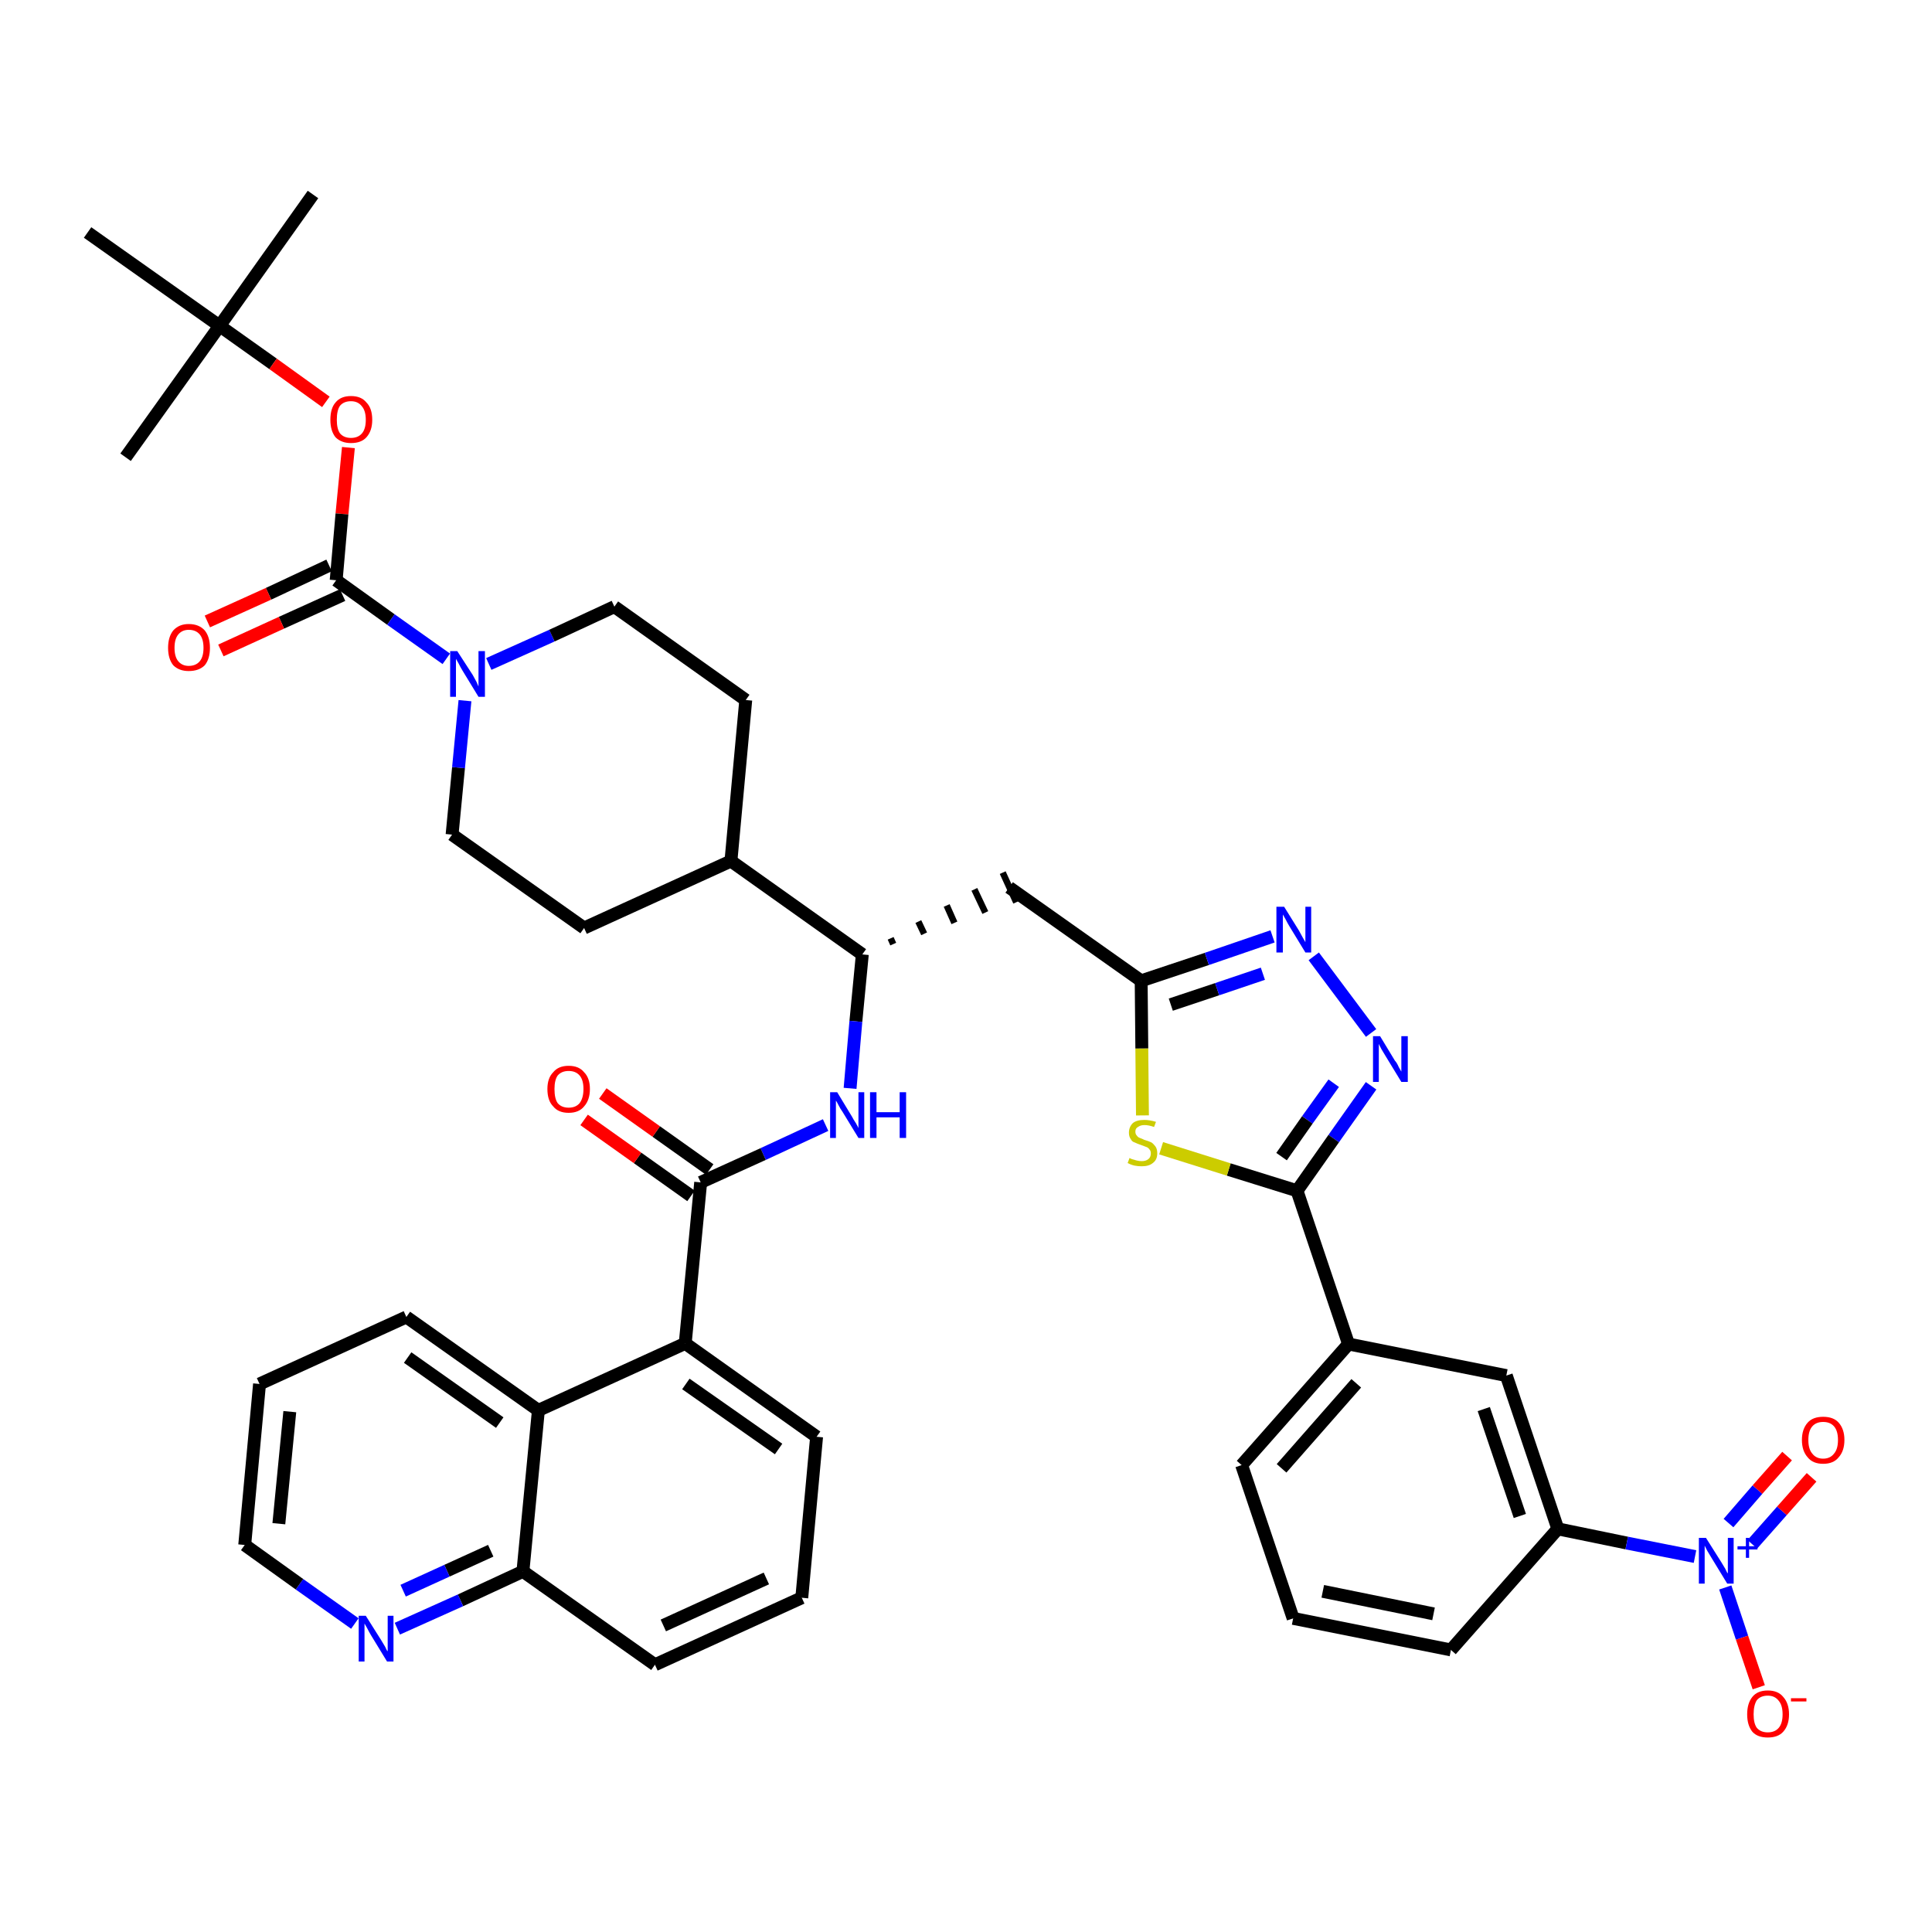 <?xml version='1.0' encoding='iso-8859-1'?>
<svg version='1.1' baseProfile='full'
              xmlns='http://www.w3.org/2000/svg'
                      xmlns:rdkit='http://www.rdkit.org/xml'
                      xmlns:xlink='http://www.w3.org/1999/xlink'
                  xml:space='preserve'
width='300px' height='300px' viewBox='0 0 300 300'>
<!-- END OF HEADER -->
<path class='bond-0 atom-0 atom-1' d='M 48.6,30.2 L 34.1,50.6' style='fill:none;fill-rule:evenodd;stroke:#000000;stroke-width:2.0px;stroke-linecap:butt;stroke-linejoin:miter;stroke-opacity:1' />
<path class='bond-1 atom-1 atom-2' d='M 34.1,50.6 L 19.5,71.0' style='fill:none;fill-rule:evenodd;stroke:#000000;stroke-width:2.0px;stroke-linecap:butt;stroke-linejoin:miter;stroke-opacity:1' />
<path class='bond-2 atom-1 atom-3' d='M 34.1,50.6 L 13.6,36.1' style='fill:none;fill-rule:evenodd;stroke:#000000;stroke-width:2.0px;stroke-linecap:butt;stroke-linejoin:miter;stroke-opacity:1' />
<path class='bond-3 atom-1 atom-4' d='M 34.1,50.6 L 42.4,56.5' style='fill:none;fill-rule:evenodd;stroke:#000000;stroke-width:2.0px;stroke-linecap:butt;stroke-linejoin:miter;stroke-opacity:1' />
<path class='bond-3 atom-1 atom-4' d='M 42.4,56.5 L 50.6,62.4' style='fill:none;fill-rule:evenodd;stroke:#FF0000;stroke-width:2.0px;stroke-linecap:butt;stroke-linejoin:miter;stroke-opacity:1' />
<path class='bond-4 atom-4 atom-5' d='M 54.1,69.5 L 53.1,79.8' style='fill:none;fill-rule:evenodd;stroke:#FF0000;stroke-width:2.0px;stroke-linecap:butt;stroke-linejoin:miter;stroke-opacity:1' />
<path class='bond-4 atom-4 atom-5' d='M 53.1,79.8 L 52.2,90.1' style='fill:none;fill-rule:evenodd;stroke:#000000;stroke-width:2.0px;stroke-linecap:butt;stroke-linejoin:miter;stroke-opacity:1' />
<path class='bond-5 atom-5 atom-6' d='M 51.1,87.8 L 41.7,92.2' style='fill:none;fill-rule:evenodd;stroke:#000000;stroke-width:2.0px;stroke-linecap:butt;stroke-linejoin:miter;stroke-opacity:1' />
<path class='bond-5 atom-5 atom-6' d='M 41.7,92.2 L 32.2,96.5' style='fill:none;fill-rule:evenodd;stroke:#FF0000;stroke-width:2.0px;stroke-linecap:butt;stroke-linejoin:miter;stroke-opacity:1' />
<path class='bond-5 atom-5 atom-6' d='M 53.2,92.4 L 43.7,96.7' style='fill:none;fill-rule:evenodd;stroke:#000000;stroke-width:2.0px;stroke-linecap:butt;stroke-linejoin:miter;stroke-opacity:1' />
<path class='bond-5 atom-5 atom-6' d='M 43.7,96.7 L 34.3,101.0' style='fill:none;fill-rule:evenodd;stroke:#FF0000;stroke-width:2.0px;stroke-linecap:butt;stroke-linejoin:miter;stroke-opacity:1' />
<path class='bond-6 atom-5 atom-7' d='M 52.2,90.1 L 60.7,96.2' style='fill:none;fill-rule:evenodd;stroke:#000000;stroke-width:2.0px;stroke-linecap:butt;stroke-linejoin:miter;stroke-opacity:1' />
<path class='bond-6 atom-5 atom-7' d='M 60.7,96.2 L 69.3,102.3' style='fill:none;fill-rule:evenodd;stroke:#0000FF;stroke-width:2.0px;stroke-linecap:butt;stroke-linejoin:miter;stroke-opacity:1' />
<path class='bond-7 atom-7 atom-8' d='M 75.9,103.1 L 85.7,98.7' style='fill:none;fill-rule:evenodd;stroke:#0000FF;stroke-width:2.0px;stroke-linecap:butt;stroke-linejoin:miter;stroke-opacity:1' />
<path class='bond-7 atom-7 atom-8' d='M 85.7,98.7 L 95.4,94.2' style='fill:none;fill-rule:evenodd;stroke:#000000;stroke-width:2.0px;stroke-linecap:butt;stroke-linejoin:miter;stroke-opacity:1' />
<path class='bond-41 atom-41 atom-7' d='M 70.2,129.6 L 71.2,119.2' style='fill:none;fill-rule:evenodd;stroke:#000000;stroke-width:2.0px;stroke-linecap:butt;stroke-linejoin:miter;stroke-opacity:1' />
<path class='bond-41 atom-41 atom-7' d='M 71.2,119.2 L 72.2,108.8' style='fill:none;fill-rule:evenodd;stroke:#0000FF;stroke-width:2.0px;stroke-linecap:butt;stroke-linejoin:miter;stroke-opacity:1' />
<path class='bond-8 atom-8 atom-9' d='M 95.4,94.2 L 115.8,108.7' style='fill:none;fill-rule:evenodd;stroke:#000000;stroke-width:2.0px;stroke-linecap:butt;stroke-linejoin:miter;stroke-opacity:1' />
<path class='bond-9 atom-9 atom-10' d='M 115.8,108.7 L 113.5,133.7' style='fill:none;fill-rule:evenodd;stroke:#000000;stroke-width:2.0px;stroke-linecap:butt;stroke-linejoin:miter;stroke-opacity:1' />
<path class='bond-10 atom-10 atom-11' d='M 113.5,133.7 L 133.9,148.2' style='fill:none;fill-rule:evenodd;stroke:#000000;stroke-width:2.0px;stroke-linecap:butt;stroke-linejoin:miter;stroke-opacity:1' />
<path class='bond-39 atom-10 atom-40' d='M 113.5,133.7 L 90.7,144.1' style='fill:none;fill-rule:evenodd;stroke:#000000;stroke-width:2.0px;stroke-linecap:butt;stroke-linejoin:miter;stroke-opacity:1' />
<path class='bond-11 atom-11 atom-12' d='M 138.7,146.6 L 138.3,145.7' style='fill:none;fill-rule:evenodd;stroke:#000000;stroke-width:1.0px;stroke-linecap:butt;stroke-linejoin:miter;stroke-opacity:1' />
<path class='bond-11 atom-11 atom-12' d='M 143.5,145.0 L 142.6,143.1' style='fill:none;fill-rule:evenodd;stroke:#000000;stroke-width:1.0px;stroke-linecap:butt;stroke-linejoin:miter;stroke-opacity:1' />
<path class='bond-11 atom-11 atom-12' d='M 148.2,143.3 L 147.0,140.6' style='fill:none;fill-rule:evenodd;stroke:#000000;stroke-width:1.0px;stroke-linecap:butt;stroke-linejoin:miter;stroke-opacity:1' />
<path class='bond-11 atom-11 atom-12' d='M 153.0,141.7 L 151.3,138.1' style='fill:none;fill-rule:evenodd;stroke:#000000;stroke-width:1.0px;stroke-linecap:butt;stroke-linejoin:miter;stroke-opacity:1' />
<path class='bond-11 atom-11 atom-12' d='M 157.8,140.1 L 155.7,135.5' style='fill:none;fill-rule:evenodd;stroke:#000000;stroke-width:1.0px;stroke-linecap:butt;stroke-linejoin:miter;stroke-opacity:1' />
<path class='bond-26 atom-11 atom-27' d='M 133.9,148.2 L 132.9,158.6' style='fill:none;fill-rule:evenodd;stroke:#000000;stroke-width:2.0px;stroke-linecap:butt;stroke-linejoin:miter;stroke-opacity:1' />
<path class='bond-26 atom-11 atom-27' d='M 132.9,158.6 L 132.0,169.0' style='fill:none;fill-rule:evenodd;stroke:#0000FF;stroke-width:2.0px;stroke-linecap:butt;stroke-linejoin:miter;stroke-opacity:1' />
<path class='bond-12 atom-12 atom-13' d='M 156.7,137.8 L 177.2,152.3' style='fill:none;fill-rule:evenodd;stroke:#000000;stroke-width:2.0px;stroke-linecap:butt;stroke-linejoin:miter;stroke-opacity:1' />
<path class='bond-13 atom-13 atom-14' d='M 177.2,152.3 L 187.4,148.9' style='fill:none;fill-rule:evenodd;stroke:#000000;stroke-width:2.0px;stroke-linecap:butt;stroke-linejoin:miter;stroke-opacity:1' />
<path class='bond-13 atom-13 atom-14' d='M 187.4,148.9 L 197.6,145.4' style='fill:none;fill-rule:evenodd;stroke:#0000FF;stroke-width:2.0px;stroke-linecap:butt;stroke-linejoin:miter;stroke-opacity:1' />
<path class='bond-13 atom-13 atom-14' d='M 181.8,156.0 L 189.0,153.6' style='fill:none;fill-rule:evenodd;stroke:#000000;stroke-width:2.0px;stroke-linecap:butt;stroke-linejoin:miter;stroke-opacity:1' />
<path class='bond-13 atom-13 atom-14' d='M 189.0,153.6 L 196.1,151.2' style='fill:none;fill-rule:evenodd;stroke:#0000FF;stroke-width:2.0px;stroke-linecap:butt;stroke-linejoin:miter;stroke-opacity:1' />
<path class='bond-42 atom-26 atom-13' d='M 177.4,173.2 L 177.3,162.8' style='fill:none;fill-rule:evenodd;stroke:#CCCC00;stroke-width:2.0px;stroke-linecap:butt;stroke-linejoin:miter;stroke-opacity:1' />
<path class='bond-42 atom-26 atom-13' d='M 177.3,162.8 L 177.2,152.3' style='fill:none;fill-rule:evenodd;stroke:#000000;stroke-width:2.0px;stroke-linecap:butt;stroke-linejoin:miter;stroke-opacity:1' />
<path class='bond-14 atom-14 atom-15' d='M 204.0,148.5 L 212.9,160.4' style='fill:none;fill-rule:evenodd;stroke:#0000FF;stroke-width:2.0px;stroke-linecap:butt;stroke-linejoin:miter;stroke-opacity:1' />
<path class='bond-15 atom-15 atom-16' d='M 212.9,168.6 L 207.1,176.8' style='fill:none;fill-rule:evenodd;stroke:#0000FF;stroke-width:2.0px;stroke-linecap:butt;stroke-linejoin:miter;stroke-opacity:1' />
<path class='bond-15 atom-15 atom-16' d='M 207.1,176.8 L 201.4,184.9' style='fill:none;fill-rule:evenodd;stroke:#000000;stroke-width:2.0px;stroke-linecap:butt;stroke-linejoin:miter;stroke-opacity:1' />
<path class='bond-15 atom-15 atom-16' d='M 207.1,168.2 L 203.0,173.9' style='fill:none;fill-rule:evenodd;stroke:#0000FF;stroke-width:2.0px;stroke-linecap:butt;stroke-linejoin:miter;stroke-opacity:1' />
<path class='bond-15 atom-15 atom-16' d='M 203.0,173.9 L 199.0,179.6' style='fill:none;fill-rule:evenodd;stroke:#000000;stroke-width:2.0px;stroke-linecap:butt;stroke-linejoin:miter;stroke-opacity:1' />
<path class='bond-16 atom-16 atom-17' d='M 201.4,184.9 L 209.4,208.7' style='fill:none;fill-rule:evenodd;stroke:#000000;stroke-width:2.0px;stroke-linecap:butt;stroke-linejoin:miter;stroke-opacity:1' />
<path class='bond-25 atom-16 atom-26' d='M 201.4,184.9 L 190.8,181.6' style='fill:none;fill-rule:evenodd;stroke:#000000;stroke-width:2.0px;stroke-linecap:butt;stroke-linejoin:miter;stroke-opacity:1' />
<path class='bond-25 atom-16 atom-26' d='M 190.8,181.6 L 180.3,178.3' style='fill:none;fill-rule:evenodd;stroke:#CCCC00;stroke-width:2.0px;stroke-linecap:butt;stroke-linejoin:miter;stroke-opacity:1' />
<path class='bond-17 atom-17 atom-18' d='M 209.4,208.7 L 192.8,227.5' style='fill:none;fill-rule:evenodd;stroke:#000000;stroke-width:2.0px;stroke-linecap:butt;stroke-linejoin:miter;stroke-opacity:1' />
<path class='bond-17 atom-17 atom-18' d='M 210.6,214.8 L 199.0,228.0' style='fill:none;fill-rule:evenodd;stroke:#000000;stroke-width:2.0px;stroke-linecap:butt;stroke-linejoin:miter;stroke-opacity:1' />
<path class='bond-44 atom-25 atom-17' d='M 233.9,213.6 L 209.4,208.7' style='fill:none;fill-rule:evenodd;stroke:#000000;stroke-width:2.0px;stroke-linecap:butt;stroke-linejoin:miter;stroke-opacity:1' />
<path class='bond-18 atom-18 atom-19' d='M 192.8,227.5 L 200.8,251.3' style='fill:none;fill-rule:evenodd;stroke:#000000;stroke-width:2.0px;stroke-linecap:butt;stroke-linejoin:miter;stroke-opacity:1' />
<path class='bond-19 atom-19 atom-20' d='M 200.8,251.3 L 225.3,256.2' style='fill:none;fill-rule:evenodd;stroke:#000000;stroke-width:2.0px;stroke-linecap:butt;stroke-linejoin:miter;stroke-opacity:1' />
<path class='bond-19 atom-19 atom-20' d='M 205.4,247.1 L 222.6,250.6' style='fill:none;fill-rule:evenodd;stroke:#000000;stroke-width:2.0px;stroke-linecap:butt;stroke-linejoin:miter;stroke-opacity:1' />
<path class='bond-20 atom-20 atom-21' d='M 225.3,256.2 L 241.9,237.4' style='fill:none;fill-rule:evenodd;stroke:#000000;stroke-width:2.0px;stroke-linecap:butt;stroke-linejoin:miter;stroke-opacity:1' />
<path class='bond-21 atom-21 atom-22' d='M 241.9,237.4 L 252.6,239.6' style='fill:none;fill-rule:evenodd;stroke:#000000;stroke-width:2.0px;stroke-linecap:butt;stroke-linejoin:miter;stroke-opacity:1' />
<path class='bond-21 atom-21 atom-22' d='M 252.6,239.6 L 263.2,241.7' style='fill:none;fill-rule:evenodd;stroke:#0000FF;stroke-width:2.0px;stroke-linecap:butt;stroke-linejoin:miter;stroke-opacity:1' />
<path class='bond-24 atom-21 atom-25' d='M 241.9,237.4 L 233.9,213.6' style='fill:none;fill-rule:evenodd;stroke:#000000;stroke-width:2.0px;stroke-linecap:butt;stroke-linejoin:miter;stroke-opacity:1' />
<path class='bond-24 atom-21 atom-25' d='M 236.0,235.4 L 230.4,218.8' style='fill:none;fill-rule:evenodd;stroke:#000000;stroke-width:2.0px;stroke-linecap:butt;stroke-linejoin:miter;stroke-opacity:1' />
<path class='bond-22 atom-22 atom-23' d='M 272.1,239.8 L 276.7,234.6' style='fill:none;fill-rule:evenodd;stroke:#0000FF;stroke-width:2.0px;stroke-linecap:butt;stroke-linejoin:miter;stroke-opacity:1' />
<path class='bond-22 atom-22 atom-23' d='M 276.7,234.6 L 281.3,229.4' style='fill:none;fill-rule:evenodd;stroke:#FF0000;stroke-width:2.0px;stroke-linecap:butt;stroke-linejoin:miter;stroke-opacity:1' />
<path class='bond-22 atom-22 atom-23' d='M 268.4,236.5 L 272.9,231.3' style='fill:none;fill-rule:evenodd;stroke:#0000FF;stroke-width:2.0px;stroke-linecap:butt;stroke-linejoin:miter;stroke-opacity:1' />
<path class='bond-22 atom-22 atom-23' d='M 272.9,231.3 L 277.5,226.1' style='fill:none;fill-rule:evenodd;stroke:#FF0000;stroke-width:2.0px;stroke-linecap:butt;stroke-linejoin:miter;stroke-opacity:1' />
<path class='bond-23 atom-22 atom-24' d='M 267.9,246.5 L 270.5,254.3' style='fill:none;fill-rule:evenodd;stroke:#0000FF;stroke-width:2.0px;stroke-linecap:butt;stroke-linejoin:miter;stroke-opacity:1' />
<path class='bond-23 atom-22 atom-24' d='M 270.5,254.3 L 273.1,262.0' style='fill:none;fill-rule:evenodd;stroke:#FF0000;stroke-width:2.0px;stroke-linecap:butt;stroke-linejoin:miter;stroke-opacity:1' />
<path class='bond-27 atom-27 atom-28' d='M 128.2,174.7 L 118.5,179.2' style='fill:none;fill-rule:evenodd;stroke:#0000FF;stroke-width:2.0px;stroke-linecap:butt;stroke-linejoin:miter;stroke-opacity:1' />
<path class='bond-27 atom-27 atom-28' d='M 118.5,179.2 L 108.8,183.6' style='fill:none;fill-rule:evenodd;stroke:#000000;stroke-width:2.0px;stroke-linecap:butt;stroke-linejoin:miter;stroke-opacity:1' />
<path class='bond-28 atom-28 atom-29' d='M 110.2,181.6 L 101.9,175.7' style='fill:none;fill-rule:evenodd;stroke:#000000;stroke-width:2.0px;stroke-linecap:butt;stroke-linejoin:miter;stroke-opacity:1' />
<path class='bond-28 atom-28 atom-29' d='M 101.9,175.7 L 93.6,169.8' style='fill:none;fill-rule:evenodd;stroke:#FF0000;stroke-width:2.0px;stroke-linecap:butt;stroke-linejoin:miter;stroke-opacity:1' />
<path class='bond-28 atom-28 atom-29' d='M 107.3,185.7 L 99.0,179.8' style='fill:none;fill-rule:evenodd;stroke:#000000;stroke-width:2.0px;stroke-linecap:butt;stroke-linejoin:miter;stroke-opacity:1' />
<path class='bond-28 atom-28 atom-29' d='M 99.0,179.8 L 90.7,173.9' style='fill:none;fill-rule:evenodd;stroke:#FF0000;stroke-width:2.0px;stroke-linecap:butt;stroke-linejoin:miter;stroke-opacity:1' />
<path class='bond-29 atom-28 atom-30' d='M 108.8,183.6 L 106.4,208.6' style='fill:none;fill-rule:evenodd;stroke:#000000;stroke-width:2.0px;stroke-linecap:butt;stroke-linejoin:miter;stroke-opacity:1' />
<path class='bond-30 atom-30 atom-31' d='M 106.4,208.6 L 126.8,223.1' style='fill:none;fill-rule:evenodd;stroke:#000000;stroke-width:2.0px;stroke-linecap:butt;stroke-linejoin:miter;stroke-opacity:1' />
<path class='bond-30 atom-30 atom-31' d='M 106.5,214.9 L 120.9,225.0' style='fill:none;fill-rule:evenodd;stroke:#000000;stroke-width:2.0px;stroke-linecap:butt;stroke-linejoin:miter;stroke-opacity:1' />
<path class='bond-43 atom-39 atom-30' d='M 83.6,219.0 L 106.4,208.6' style='fill:none;fill-rule:evenodd;stroke:#000000;stroke-width:2.0px;stroke-linecap:butt;stroke-linejoin:miter;stroke-opacity:1' />
<path class='bond-31 atom-31 atom-32' d='M 126.8,223.1 L 124.5,248.1' style='fill:none;fill-rule:evenodd;stroke:#000000;stroke-width:2.0px;stroke-linecap:butt;stroke-linejoin:miter;stroke-opacity:1' />
<path class='bond-32 atom-32 atom-33' d='M 124.5,248.1 L 101.7,258.5' style='fill:none;fill-rule:evenodd;stroke:#000000;stroke-width:2.0px;stroke-linecap:butt;stroke-linejoin:miter;stroke-opacity:1' />
<path class='bond-32 atom-32 atom-33' d='M 119.0,245.1 L 103.0,252.4' style='fill:none;fill-rule:evenodd;stroke:#000000;stroke-width:2.0px;stroke-linecap:butt;stroke-linejoin:miter;stroke-opacity:1' />
<path class='bond-33 atom-33 atom-34' d='M 101.7,258.5 L 81.2,244.0' style='fill:none;fill-rule:evenodd;stroke:#000000;stroke-width:2.0px;stroke-linecap:butt;stroke-linejoin:miter;stroke-opacity:1' />
<path class='bond-34 atom-34 atom-35' d='M 81.2,244.0 L 71.5,248.5' style='fill:none;fill-rule:evenodd;stroke:#000000;stroke-width:2.0px;stroke-linecap:butt;stroke-linejoin:miter;stroke-opacity:1' />
<path class='bond-34 atom-34 atom-35' d='M 71.5,248.5 L 61.7,252.9' style='fill:none;fill-rule:evenodd;stroke:#0000FF;stroke-width:2.0px;stroke-linecap:butt;stroke-linejoin:miter;stroke-opacity:1' />
<path class='bond-34 atom-34 atom-35' d='M 76.2,240.8 L 69.4,243.9' style='fill:none;fill-rule:evenodd;stroke:#000000;stroke-width:2.0px;stroke-linecap:butt;stroke-linejoin:miter;stroke-opacity:1' />
<path class='bond-34 atom-34 atom-35' d='M 69.4,243.9 L 62.6,247.0' style='fill:none;fill-rule:evenodd;stroke:#0000FF;stroke-width:2.0px;stroke-linecap:butt;stroke-linejoin:miter;stroke-opacity:1' />
<path class='bond-45 atom-39 atom-34' d='M 83.6,219.0 L 81.2,244.0' style='fill:none;fill-rule:evenodd;stroke:#000000;stroke-width:2.0px;stroke-linecap:butt;stroke-linejoin:miter;stroke-opacity:1' />
<path class='bond-35 atom-35 atom-36' d='M 55.1,252.1 L 46.5,246.0' style='fill:none;fill-rule:evenodd;stroke:#0000FF;stroke-width:2.0px;stroke-linecap:butt;stroke-linejoin:miter;stroke-opacity:1' />
<path class='bond-35 atom-35 atom-36' d='M 46.5,246.0 L 38.0,239.9' style='fill:none;fill-rule:evenodd;stroke:#000000;stroke-width:2.0px;stroke-linecap:butt;stroke-linejoin:miter;stroke-opacity:1' />
<path class='bond-36 atom-36 atom-37' d='M 38.0,239.9 L 40.3,214.9' style='fill:none;fill-rule:evenodd;stroke:#000000;stroke-width:2.0px;stroke-linecap:butt;stroke-linejoin:miter;stroke-opacity:1' />
<path class='bond-36 atom-36 atom-37' d='M 43.3,236.6 L 45.0,219.2' style='fill:none;fill-rule:evenodd;stroke:#000000;stroke-width:2.0px;stroke-linecap:butt;stroke-linejoin:miter;stroke-opacity:1' />
<path class='bond-37 atom-37 atom-38' d='M 40.3,214.9 L 63.1,204.5' style='fill:none;fill-rule:evenodd;stroke:#000000;stroke-width:2.0px;stroke-linecap:butt;stroke-linejoin:miter;stroke-opacity:1' />
<path class='bond-38 atom-38 atom-39' d='M 63.1,204.5 L 83.6,219.0' style='fill:none;fill-rule:evenodd;stroke:#000000;stroke-width:2.0px;stroke-linecap:butt;stroke-linejoin:miter;stroke-opacity:1' />
<path class='bond-38 atom-38 atom-39' d='M 63.3,210.8 L 77.6,220.9' style='fill:none;fill-rule:evenodd;stroke:#000000;stroke-width:2.0px;stroke-linecap:butt;stroke-linejoin:miter;stroke-opacity:1' />
<path class='bond-40 atom-40 atom-41' d='M 90.7,144.1 L 70.2,129.6' style='fill:none;fill-rule:evenodd;stroke:#000000;stroke-width:2.0px;stroke-linecap:butt;stroke-linejoin:miter;stroke-opacity:1' />
<path  class='atom-4' d='M 51.3 65.2
Q 51.3 63.4, 52.1 62.5
Q 52.9 61.5, 54.5 61.5
Q 56.1 61.5, 56.9 62.5
Q 57.8 63.4, 57.8 65.2
Q 57.8 66.9, 56.9 67.9
Q 56.1 68.8, 54.5 68.8
Q 53.0 68.8, 52.1 67.9
Q 51.3 66.9, 51.3 65.2
M 54.5 68.0
Q 55.6 68.0, 56.2 67.3
Q 56.8 66.6, 56.8 65.2
Q 56.8 63.8, 56.2 63.1
Q 55.6 62.3, 54.5 62.3
Q 53.4 62.3, 52.8 63.0
Q 52.3 63.7, 52.3 65.2
Q 52.3 66.6, 52.8 67.3
Q 53.4 68.0, 54.5 68.0
' fill='#FF0000'/>
<path  class='atom-6' d='M 26.1 100.6
Q 26.1 98.9, 26.9 97.9
Q 27.8 96.9, 29.3 96.9
Q 30.9 96.9, 31.8 97.9
Q 32.6 98.9, 32.6 100.6
Q 32.6 102.3, 31.8 103.3
Q 30.9 104.2, 29.3 104.2
Q 27.8 104.2, 26.9 103.3
Q 26.1 102.3, 26.1 100.6
M 29.3 103.4
Q 30.4 103.4, 31.0 102.7
Q 31.6 102.0, 31.6 100.6
Q 31.6 99.2, 31.0 98.5
Q 30.4 97.8, 29.3 97.8
Q 28.3 97.8, 27.7 98.5
Q 27.1 99.2, 27.1 100.6
Q 27.1 102.0, 27.7 102.7
Q 28.3 103.4, 29.3 103.4
' fill='#FF0000'/>
<path  class='atom-7' d='M 71.0 101.1
L 73.4 104.8
Q 73.6 105.2, 74.0 105.9
Q 74.3 106.6, 74.3 106.6
L 74.3 101.1
L 75.3 101.1
L 75.3 108.2
L 74.3 108.2
L 71.8 104.1
Q 71.5 103.6, 71.2 103.0
Q 70.9 102.5, 70.8 102.3
L 70.8 108.2
L 69.9 108.2
L 69.9 101.1
L 71.0 101.1
' fill='#0000FF'/>
<path  class='atom-14' d='M 199.4 140.8
L 201.7 144.5
Q 201.9 144.9, 202.3 145.6
Q 202.7 146.3, 202.7 146.3
L 202.7 140.8
L 203.6 140.8
L 203.6 147.9
L 202.7 147.9
L 200.2 143.8
Q 199.9 143.3, 199.6 142.7
Q 199.3 142.2, 199.2 142.0
L 199.2 147.9
L 198.2 147.9
L 198.2 140.8
L 199.4 140.8
' fill='#0000FF'/>
<path  class='atom-15' d='M 214.3 160.9
L 216.6 164.7
Q 216.9 165.0, 217.2 165.7
Q 217.6 166.4, 217.6 166.4
L 217.6 160.9
L 218.6 160.9
L 218.6 168.0
L 217.6 168.0
L 215.1 163.9
Q 214.8 163.4, 214.5 162.9
Q 214.2 162.3, 214.1 162.1
L 214.1 168.0
L 213.2 168.0
L 213.2 160.9
L 214.3 160.9
' fill='#0000FF'/>
<path  class='atom-22' d='M 264.9 238.8
L 267.3 242.6
Q 267.5 242.9, 267.9 243.6
Q 268.2 244.3, 268.3 244.3
L 268.3 238.8
L 269.2 238.8
L 269.2 245.9
L 268.2 245.9
L 265.7 241.8
Q 265.4 241.3, 265.1 240.8
Q 264.8 240.2, 264.7 240.0
L 264.7 245.9
L 263.8 245.9
L 263.8 238.8
L 264.9 238.8
' fill='#0000FF'/>
<path  class='atom-22' d='M 269.8 240.1
L 271.1 240.1
L 271.1 238.8
L 271.6 238.8
L 271.6 240.1
L 272.9 240.1
L 272.9 240.6
L 271.6 240.6
L 271.6 241.9
L 271.1 241.9
L 271.1 240.6
L 269.8 240.6
L 269.8 240.1
' fill='#0000FF'/>
<path  class='atom-23' d='M 279.8 223.6
Q 279.8 221.9, 280.7 220.9
Q 281.5 220.0, 283.1 220.0
Q 284.7 220.0, 285.5 220.9
Q 286.4 221.9, 286.4 223.6
Q 286.4 225.3, 285.5 226.3
Q 284.7 227.3, 283.1 227.3
Q 281.5 227.3, 280.7 226.3
Q 279.8 225.3, 279.8 223.6
M 283.1 226.5
Q 284.2 226.5, 284.8 225.7
Q 285.4 225.0, 285.4 223.6
Q 285.4 222.2, 284.8 221.5
Q 284.2 220.8, 283.1 220.8
Q 282.0 220.8, 281.4 221.5
Q 280.8 222.2, 280.8 223.6
Q 280.8 225.0, 281.4 225.7
Q 282.0 226.5, 283.1 226.5
' fill='#FF0000'/>
<path  class='atom-24' d='M 271.3 266.2
Q 271.3 264.5, 272.1 263.5
Q 272.9 262.5, 274.5 262.5
Q 276.1 262.5, 276.9 263.5
Q 277.8 264.5, 277.8 266.2
Q 277.8 267.9, 276.9 268.9
Q 276.1 269.8, 274.5 269.8
Q 272.9 269.8, 272.1 268.9
Q 271.3 267.9, 271.3 266.2
M 274.5 269.0
Q 275.6 269.0, 276.2 268.3
Q 276.8 267.6, 276.8 266.2
Q 276.8 264.8, 276.2 264.1
Q 275.6 263.3, 274.5 263.3
Q 273.4 263.3, 272.8 264.0
Q 272.3 264.8, 272.3 266.2
Q 272.3 267.6, 272.8 268.3
Q 273.4 269.0, 274.5 269.0
' fill='#FF0000'/>
<path  class='atom-24' d='M 278.1 263.7
L 280.5 263.7
L 280.5 264.2
L 278.1 264.2
L 278.1 263.7
' fill='#FF0000'/>
<path  class='atom-26' d='M 175.4 179.8
Q 175.5 179.9, 175.8 180.0
Q 176.2 180.1, 176.5 180.2
Q 176.9 180.3, 177.3 180.3
Q 177.9 180.3, 178.3 180.0
Q 178.7 179.7, 178.7 179.1
Q 178.7 178.7, 178.5 178.5
Q 178.3 178.2, 178.0 178.1
Q 177.7 178.0, 177.2 177.8
Q 176.6 177.6, 176.2 177.4
Q 175.8 177.3, 175.6 176.9
Q 175.3 176.5, 175.3 175.9
Q 175.3 175.0, 175.9 174.4
Q 176.5 173.9, 177.7 173.9
Q 178.5 173.9, 179.5 174.2
L 179.2 175.0
Q 178.4 174.7, 177.7 174.7
Q 177.1 174.7, 176.7 175.0
Q 176.3 175.2, 176.3 175.7
Q 176.3 176.1, 176.5 176.3
Q 176.7 176.6, 177.0 176.7
Q 177.3 176.8, 177.7 177.0
Q 178.4 177.2, 178.8 177.4
Q 179.1 177.6, 179.4 178.0
Q 179.7 178.4, 179.7 179.1
Q 179.7 180.1, 179.0 180.6
Q 178.4 181.1, 177.3 181.1
Q 176.7 181.1, 176.2 181.0
Q 175.7 180.9, 175.1 180.6
L 175.4 179.8
' fill='#CCCC00'/>
<path  class='atom-27' d='M 130.0 169.6
L 132.3 173.4
Q 132.5 173.8, 132.9 174.4
Q 133.3 175.1, 133.3 175.2
L 133.3 169.6
L 134.2 169.6
L 134.2 176.7
L 133.3 176.7
L 130.8 172.6
Q 130.5 172.2, 130.2 171.6
Q 129.9 171.0, 129.8 170.9
L 129.8 176.7
L 128.9 176.7
L 128.9 169.6
L 130.0 169.6
' fill='#0000FF'/>
<path  class='atom-27' d='M 135.1 169.6
L 136.1 169.6
L 136.1 172.7
L 139.7 172.7
L 139.7 169.6
L 140.7 169.6
L 140.7 176.7
L 139.7 176.7
L 139.7 173.5
L 136.1 173.5
L 136.1 176.7
L 135.1 176.7
L 135.1 169.6
' fill='#0000FF'/>
<path  class='atom-29' d='M 85.0 169.1
Q 85.0 167.4, 85.9 166.5
Q 86.7 165.5, 88.3 165.5
Q 89.9 165.5, 90.7 166.5
Q 91.6 167.4, 91.6 169.1
Q 91.6 170.8, 90.7 171.8
Q 89.9 172.8, 88.3 172.8
Q 86.7 172.8, 85.9 171.8
Q 85.0 170.9, 85.0 169.1
M 88.3 172.0
Q 89.4 172.0, 90.0 171.3
Q 90.6 170.5, 90.6 169.1
Q 90.6 167.7, 90.0 167.0
Q 89.4 166.3, 88.3 166.3
Q 87.2 166.3, 86.6 167.0
Q 86.1 167.7, 86.1 169.1
Q 86.1 170.6, 86.6 171.3
Q 87.2 172.0, 88.3 172.0
' fill='#FF0000'/>
<path  class='atom-35' d='M 56.8 250.9
L 59.2 254.7
Q 59.4 255.0, 59.8 255.7
Q 60.1 256.4, 60.2 256.4
L 60.2 250.9
L 61.1 250.9
L 61.1 258.0
L 60.1 258.0
L 57.6 253.9
Q 57.3 253.4, 57.0 252.8
Q 56.7 252.3, 56.6 252.1
L 56.6 258.0
L 55.7 258.0
L 55.7 250.9
L 56.8 250.9
' fill='#0000FF'/>
</svg>
